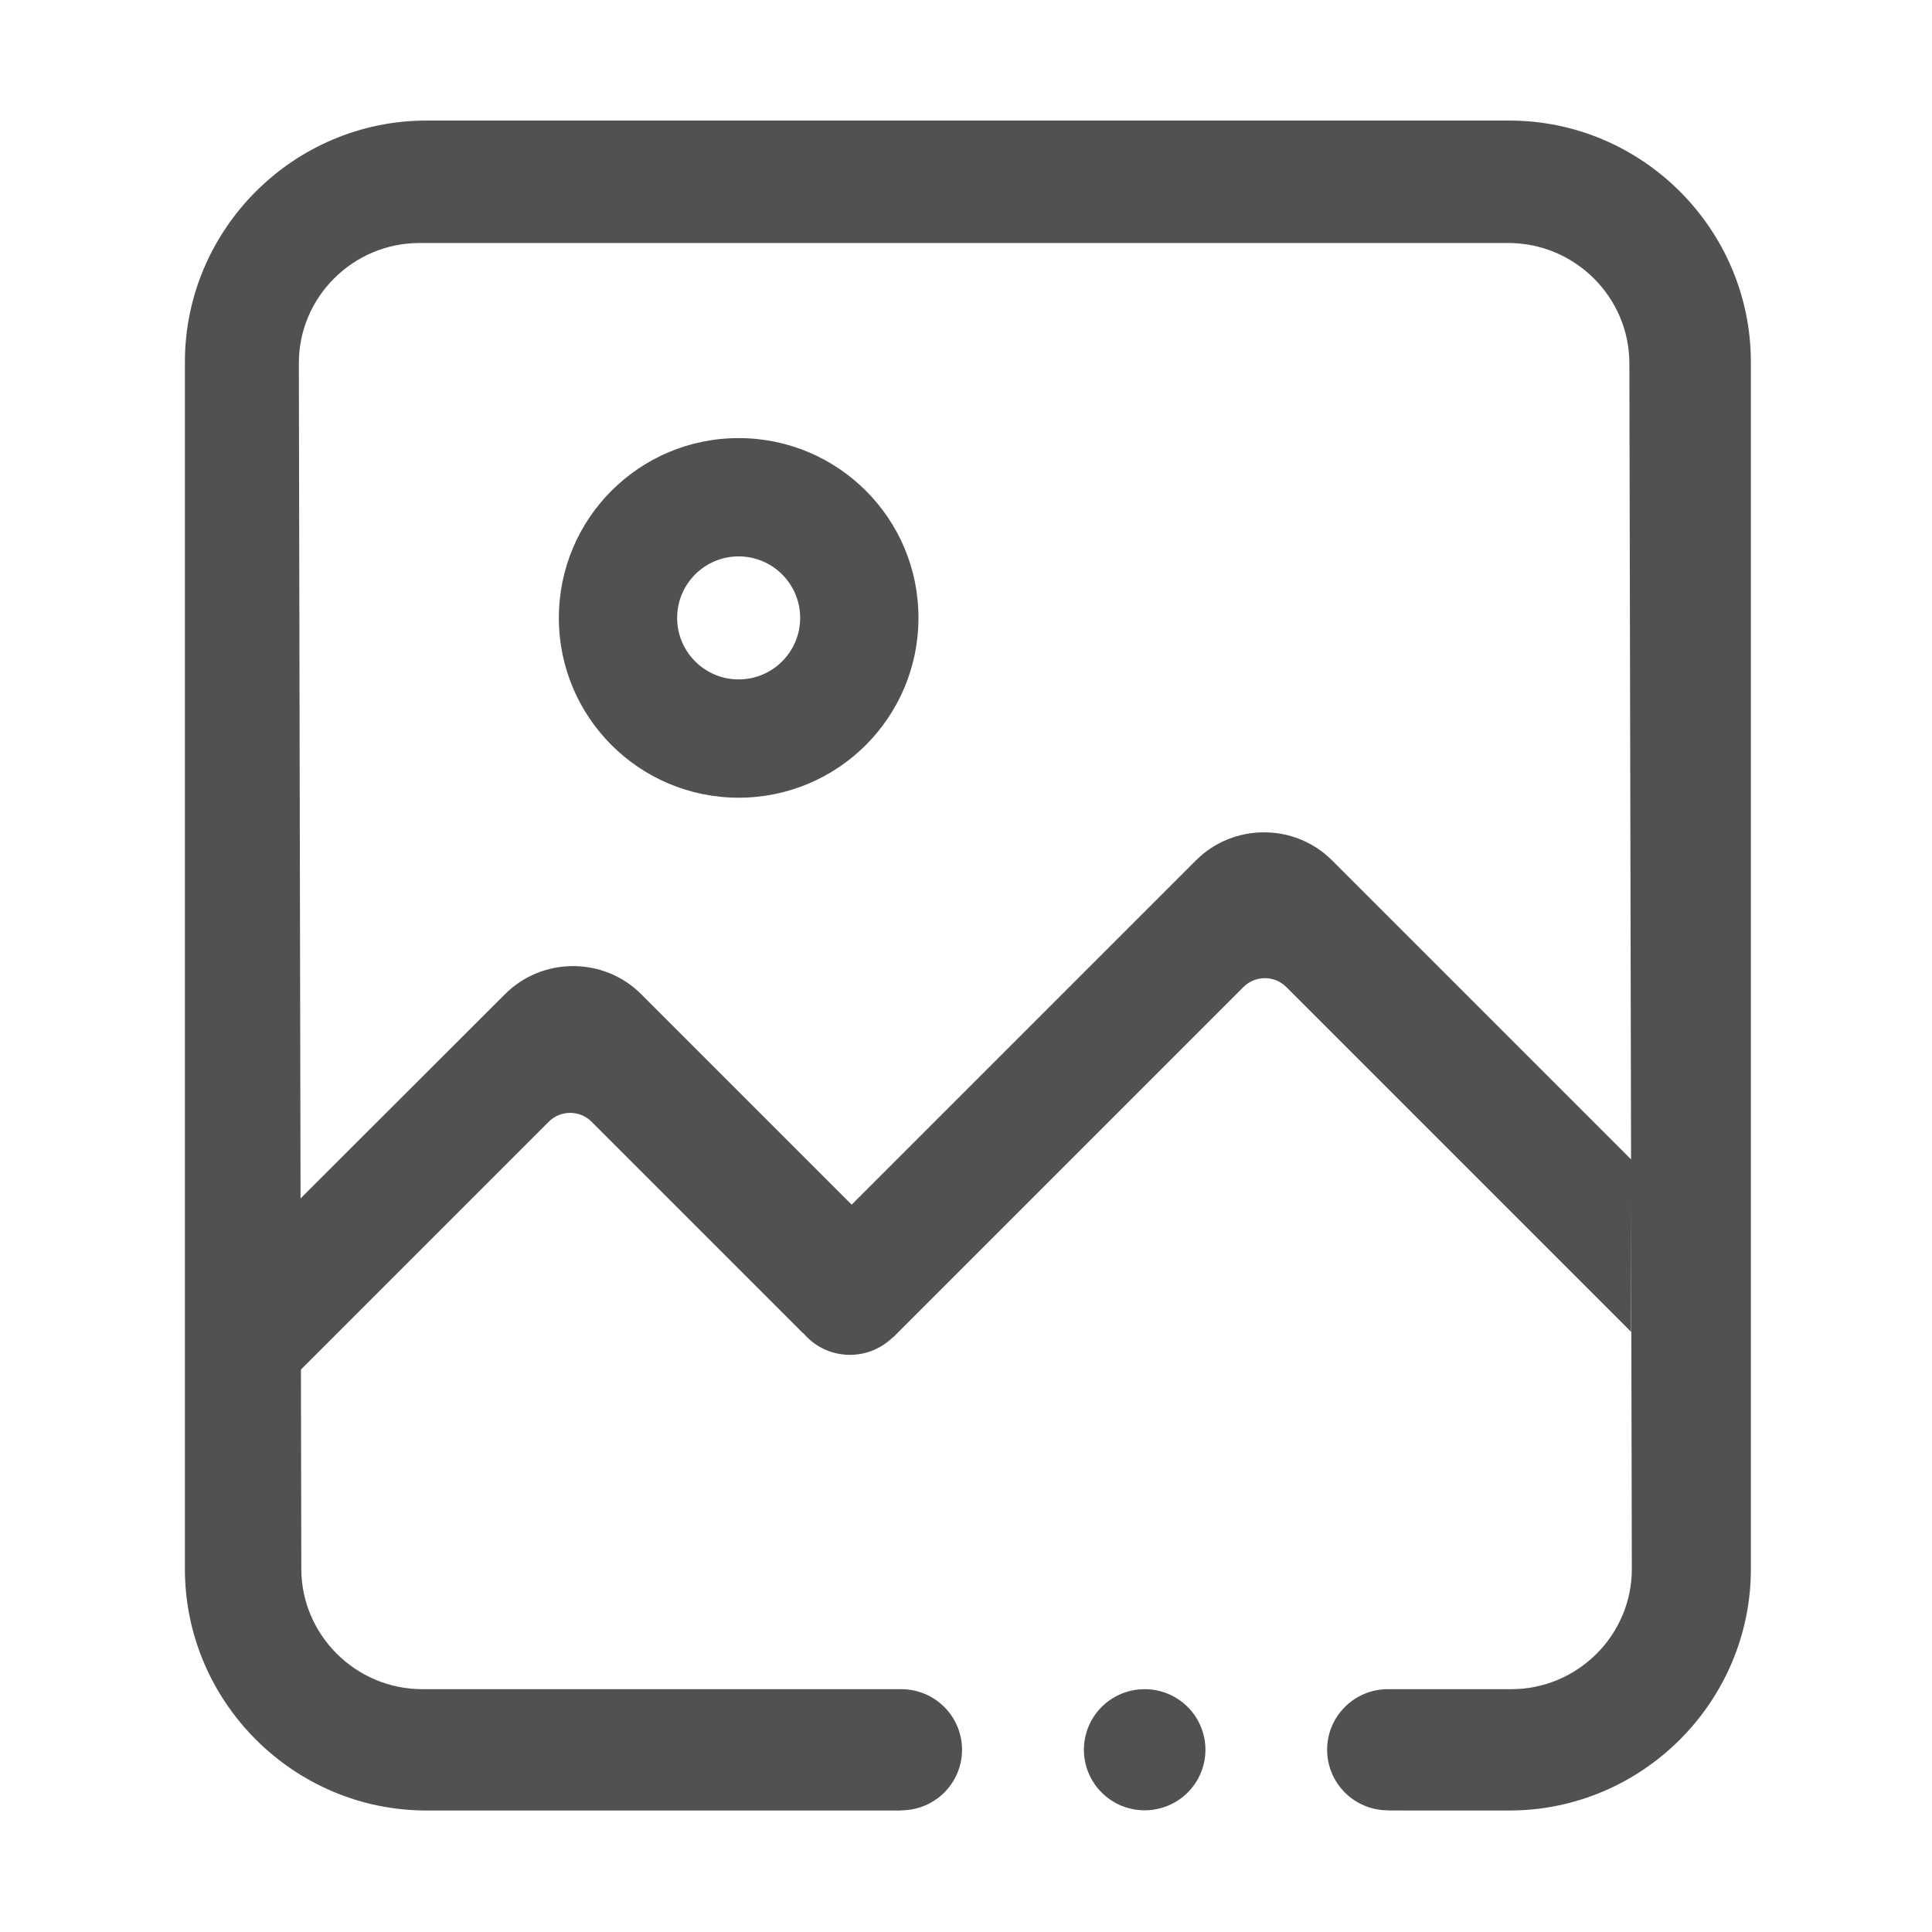 <?xml version="1.0" standalone="no"?><!DOCTYPE svg PUBLIC "-//W3C//DTD SVG 1.1//EN" "http://www.w3.org/Graphics/SVG/1.1/DTD/svg11.dtd"><svg t="1689159885121" class="icon" viewBox="0 0 1024 1024" version="1.1" xmlns="http://www.w3.org/2000/svg" p-id="5234" xmlns:xlink="http://www.w3.org/1999/xlink" width="200" height="200"><path d="M574.5 927.4a32.2 32.1 0 1 0 64.4 0 32.2 32.1 0 1 0-64.4 0Z" fill="#515151" p-id="5235"></path><path d="M800 63.9H226c-70.4 0-128 57.6-128 128v639.7c0 70.4 57.6 128 128 128h251.7v-0.1c17.8 0 32.2-14.4 32.2-32.1 0-17.7-14.4-32.1-32.2-32.1H223.8c-35.2 0-64.1-28.7-64.1-63.8l-0.2-105.6 131.4-131.4c6.2-6.2 16.4-6.2 22.6 0l112.1 112.1 0.1-0.1c5.9 7.1 14.8 11.6 24.8 11.6 8.9 0 16.9-3.6 22.7-9.3l0.1 0.1 185.8-185.8c6.2-6.2 16.4-6.2 22.6 0L863.6 705c0.3 0.3 0.6 0.7 0.9 1v-71.1l0.4 196.6c0.1 35.1-28.7 63.8-63.9 63.8H735.6c-17.8 0-32.2 14.4-32.2 32.1 0 17.7 14.4 32.1 32.2 32.1h0.1v0.1H800c70.4 0 128-57.6 128-128V191.9c0-70.4-57.6-128-128-128zM706 456c-19.8-19.8-52.3-19.8-72.1 0L451.4 638.5 339.8 526.9c-19.8-19.8-52.3-19.8-72.1 0L159.3 635.2l-0.9-442.6c-0.1-35.1 28.7-63.8 63.9-63.8h577.2c35.2 0 64.1 28.7 64.1 63.8l0.9 421.9L706 456z" fill="#515151" p-id="5236"></path><path d="M391.5 232.2c-52.7 0-95.3 42.7-95.3 95.3 0 52.7 42.7 95.3 95.3 95.3 52.7 0 95.3-42.7 95.3-95.3 0.1-52.6-42.6-95.3-95.3-95.3z m0 127.9c-18 0-32.6-14.6-32.6-32.6s14.6-32.6 32.6-32.6 32.6 14.6 32.6 32.6-14.6 32.6-32.6 32.6z" fill="#515151" p-id="5237"></path></svg>